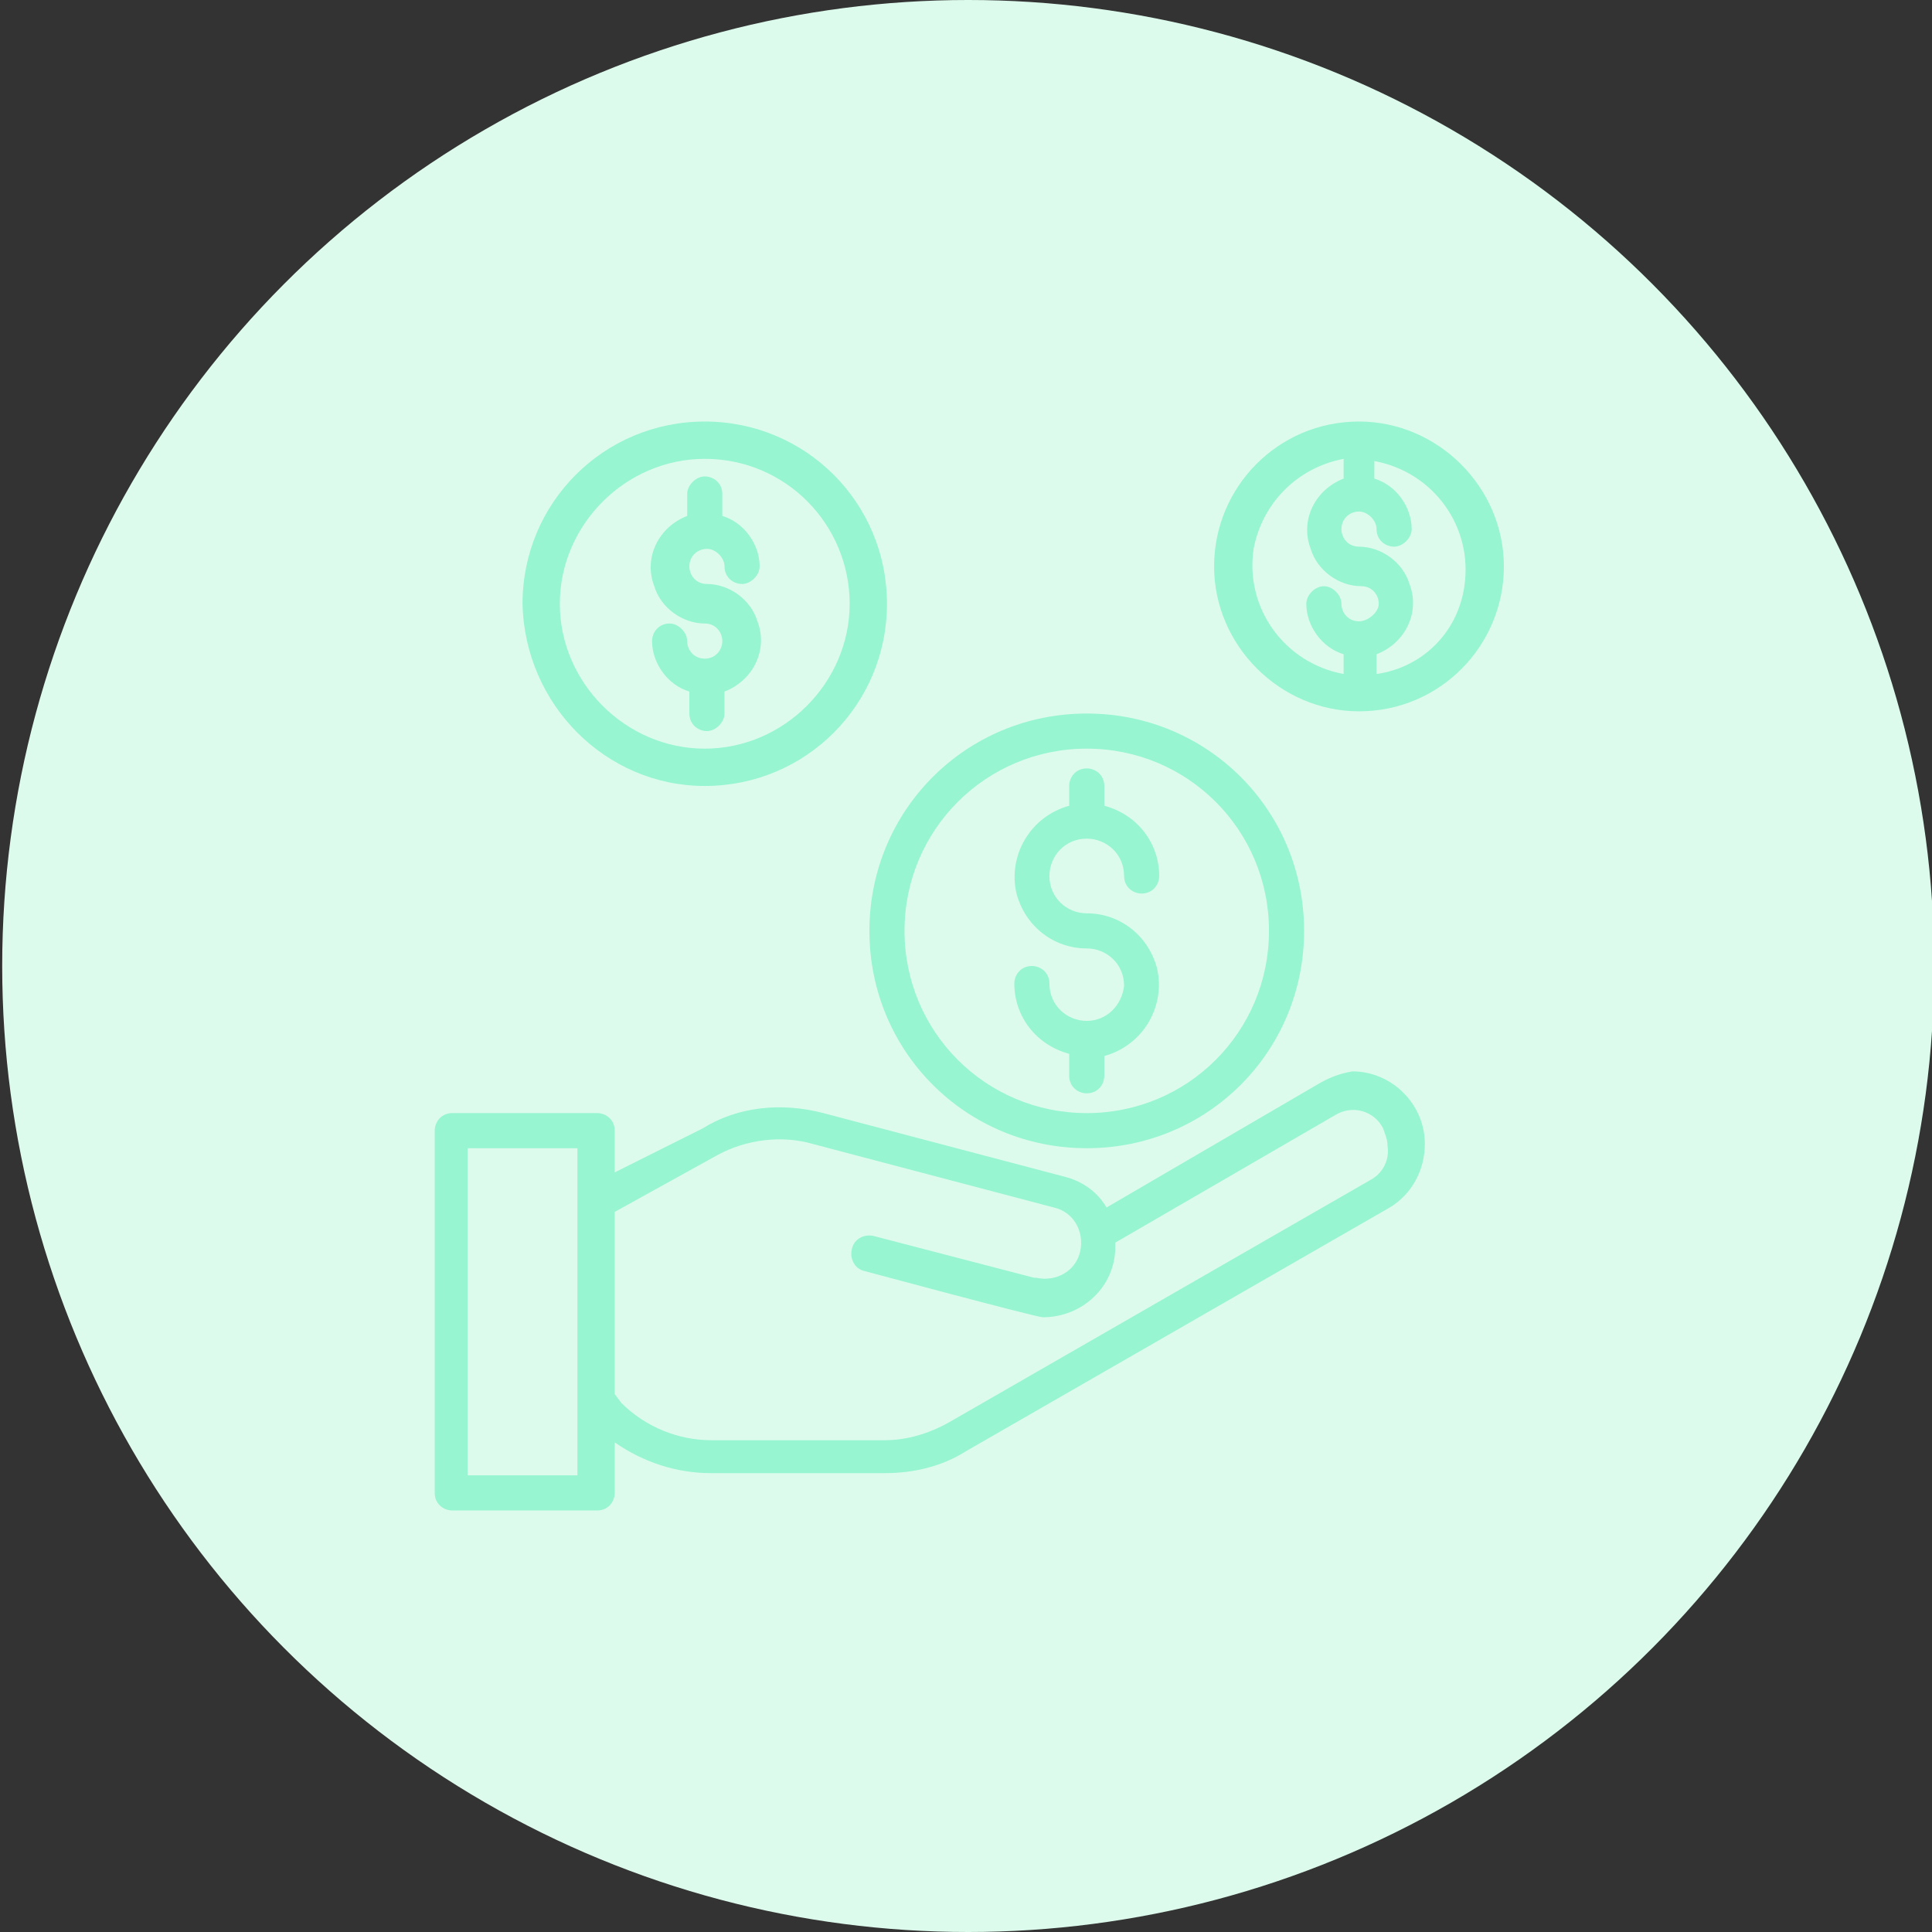 <?xml version="1.0" encoding="utf-8"?>
<!-- Generator: Adobe Illustrator 23.0.5, SVG Export Plug-In . SVG Version: 6.00 Build 0)  -->
<svg version="1.1" id="Layer_1" xmlns="http://www.w3.org/2000/svg" xmlns:xlink="http://www.w3.org/1999/xlink" x="0px" y="0px"
	 viewBox="0 0 88 88" style="enable-background:new 0 0 88 88;" xml:space="preserve">
<rect x="0" y="0" width="88" height="88" fill="#333333" stroke="none"/>
<style type="text/css">
	.st0{fill:#DDFBED;}
	.st1{fill:#97F5D1;}
</style>
<g>
	<circle class="st0" cx="44.1" cy="44" r="44"/>
</g>
<g>
	<path class="st1" d="M60,49.4l-9.6,5.6c-0.4-0.7-1.1-1.2-1.9-1.4l-11-2.9c-1.9-0.5-3.9-0.3-5.5,0.7L28,53.4v-1.9
		c0-0.5-0.4-0.8-0.8-0.8h-6.6c-0.5,0-0.8,0.4-0.8,0.8V68c0,0.5,0.4,0.8,0.8,0.8h6.6c0.5,0,0.8-0.4,0.8-0.8v-2.3
		c1.3,0.9,2.8,1.4,4.4,1.4h7.9c1.3,0,2.6-0.3,3.7-1l19.3-11.1c1-0.6,1.6-1.7,1.6-2.9c0-1.8-1.5-3.3-3.3-3.3
		C61,48.9,60.5,49.1,60,49.4L60,49.4z M26.3,67.2h-5V52.3h5V67.2z M62.5,53.7L43.2,64.8c-0.9,0.5-1.9,0.8-2.9,0.8h-7.9
		c-1.5,0-3-0.6-4.1-1.7L28,63.5v-8.3l4.7-2.6c1.3-0.7,2.9-0.9,4.3-0.5l11,2.9c0.9,0.2,1.4,1.1,1.2,2c-0.2,0.9-1.1,1.4-2,1.2
		c0,0,0,0-0.1,0l-7.3-1.9c-0.4-0.1-0.9,0.1-1,0.6c-0.1,0.4,0.1,0.9,0.6,1c0,0,7.8,2.1,8.1,2.1c1.8,0,3.3-1.4,3.3-3.2
		c0-0.1,0-0.2,0-0.2l10-5.8c0.8-0.5,1.8-0.2,2.2,0.6c0.1,0.3,0.2,0.5,0.2,0.8C63.3,52.8,63,53.4,62.5,53.7z"/>
	<path class="st1" d="M49.5,52.3c5.5,0,9.9-4.4,9.9-9.9s-4.4-9.9-9.9-9.9s-9.9,4.4-9.9,9.9C39.6,47.9,44,52.3,49.5,52.3z M49.5,34.1
		c4.6,0,8.3,3.7,8.3,8.3s-3.7,8.3-8.3,8.3s-8.3-3.7-8.3-8.3C41.2,37.8,44.9,34.1,49.5,34.1z"/>
	<path class="st1" d="M32.1,30c-0.5,0-0.8-0.4-0.8-0.8s-0.4-0.8-0.8-0.8c-0.5,0-0.8,0.4-0.8,0.8c0,1,0.7,2,1.7,2.3v1
		c0,0.5,0.4,0.8,0.8,0.8s0.8-0.4,0.8-0.8v-1c1.3-0.5,2-1.9,1.5-3.2c-0.3-1-1.3-1.7-2.3-1.7c-0.5,0-0.8-0.4-0.8-0.8
		c0-0.5,0.4-0.8,0.8-0.8s0.8,0.4,0.8,0.8c0,0.5,0.4,0.8,0.8,0.8s0.8-0.4,0.8-0.8c0-1-0.7-2-1.7-2.3v-1c0-0.5-0.4-0.8-0.8-0.8
		s-0.8,0.4-0.8,0.8v1c-1.3,0.5-2,1.9-1.5,3.2c0.3,1,1.3,1.7,2.3,1.7c0.5,0,0.8,0.4,0.8,0.8S32.6,30,32.1,30z"/>
	<path class="st1" d="M32.1,35.8c4.6,0,8.3-3.7,8.3-8.3s-3.7-8.3-8.3-8.3s-8.3,3.7-8.3,8.3C23.9,32.1,27.6,35.8,32.1,35.8z
		 M32.1,20.9c3.7,0,6.6,3,6.6,6.6s-3,6.6-6.6,6.6s-6.6-3-6.6-6.6C25.5,23.9,28.5,20.9,32.1,20.9z"/>
	<path class="st1" d="M49.5,46.5c-0.9,0-1.7-0.7-1.7-1.7c0-0.5-0.4-0.8-0.8-0.8c-0.5,0-0.8,0.4-0.8,0.8c0,1.5,1,2.8,2.5,3.2V49
		c0,0.5,0.4,0.8,0.8,0.8c0.5,0,0.8-0.4,0.8-0.8v-0.9c1.8-0.5,2.8-2.3,2.4-4c-0.4-1.5-1.7-2.5-3.2-2.5c-0.9,0-1.7-0.7-1.7-1.7
		c0-0.9,0.7-1.7,1.7-1.7c0.9,0,1.7,0.7,1.7,1.7c0,0.5,0.4,0.8,0.8,0.8c0.5,0,0.8-0.4,0.8-0.8c0-1.5-1-2.8-2.5-3.2v-0.9
		c0-0.5-0.4-0.8-0.8-0.8c-0.5,0-0.8,0.4-0.8,0.8v0.9c-1.8,0.5-2.8,2.3-2.4,4c0.4,1.5,1.7,2.5,3.2,2.5c0.9,0,1.7,0.7,1.7,1.7
		C51.1,45.8,50.4,46.5,49.5,46.5z"/>
	<path class="st1" d="M61.9,19.2c-3.7,0-6.6,3-6.6,6.6s3,6.6,6.6,6.6c3.7,0,6.6-3,6.6-6.6C68.5,22.2,65.5,19.2,61.9,19.2z
		 M61.9,28.3c-0.5,0-0.8-0.4-0.8-0.8s-0.4-0.8-0.8-0.8s-0.8,0.4-0.8,0.8c0,1,0.7,2,1.7,2.3v0.9c-2.7-0.5-4.5-3-4.1-5.7
		c0.4-2.1,2-3.7,4.1-4.1v0.9c-1.3,0.5-2,1.9-1.5,3.2c0.3,1,1.3,1.7,2.3,1.7c0.5,0,0.8,0.4,0.8,0.8S62.3,28.3,61.9,28.3z M62.7,30.7
		v-0.9c1.3-0.5,2-1.9,1.5-3.2c-0.3-1-1.3-1.7-2.3-1.7c-0.5,0-0.8-0.4-0.8-0.8c0-0.5,0.4-0.8,0.8-0.8s0.8,0.4,0.8,0.8
		c0,0.5,0.4,0.8,0.8,0.8s0.8-0.4,0.8-0.8c0-1-0.7-2-1.7-2.3V21c2.7,0.5,4.5,3,4.1,5.7C66.4,28.8,64.8,30.4,62.7,30.7z"/>
</g>
</svg>
